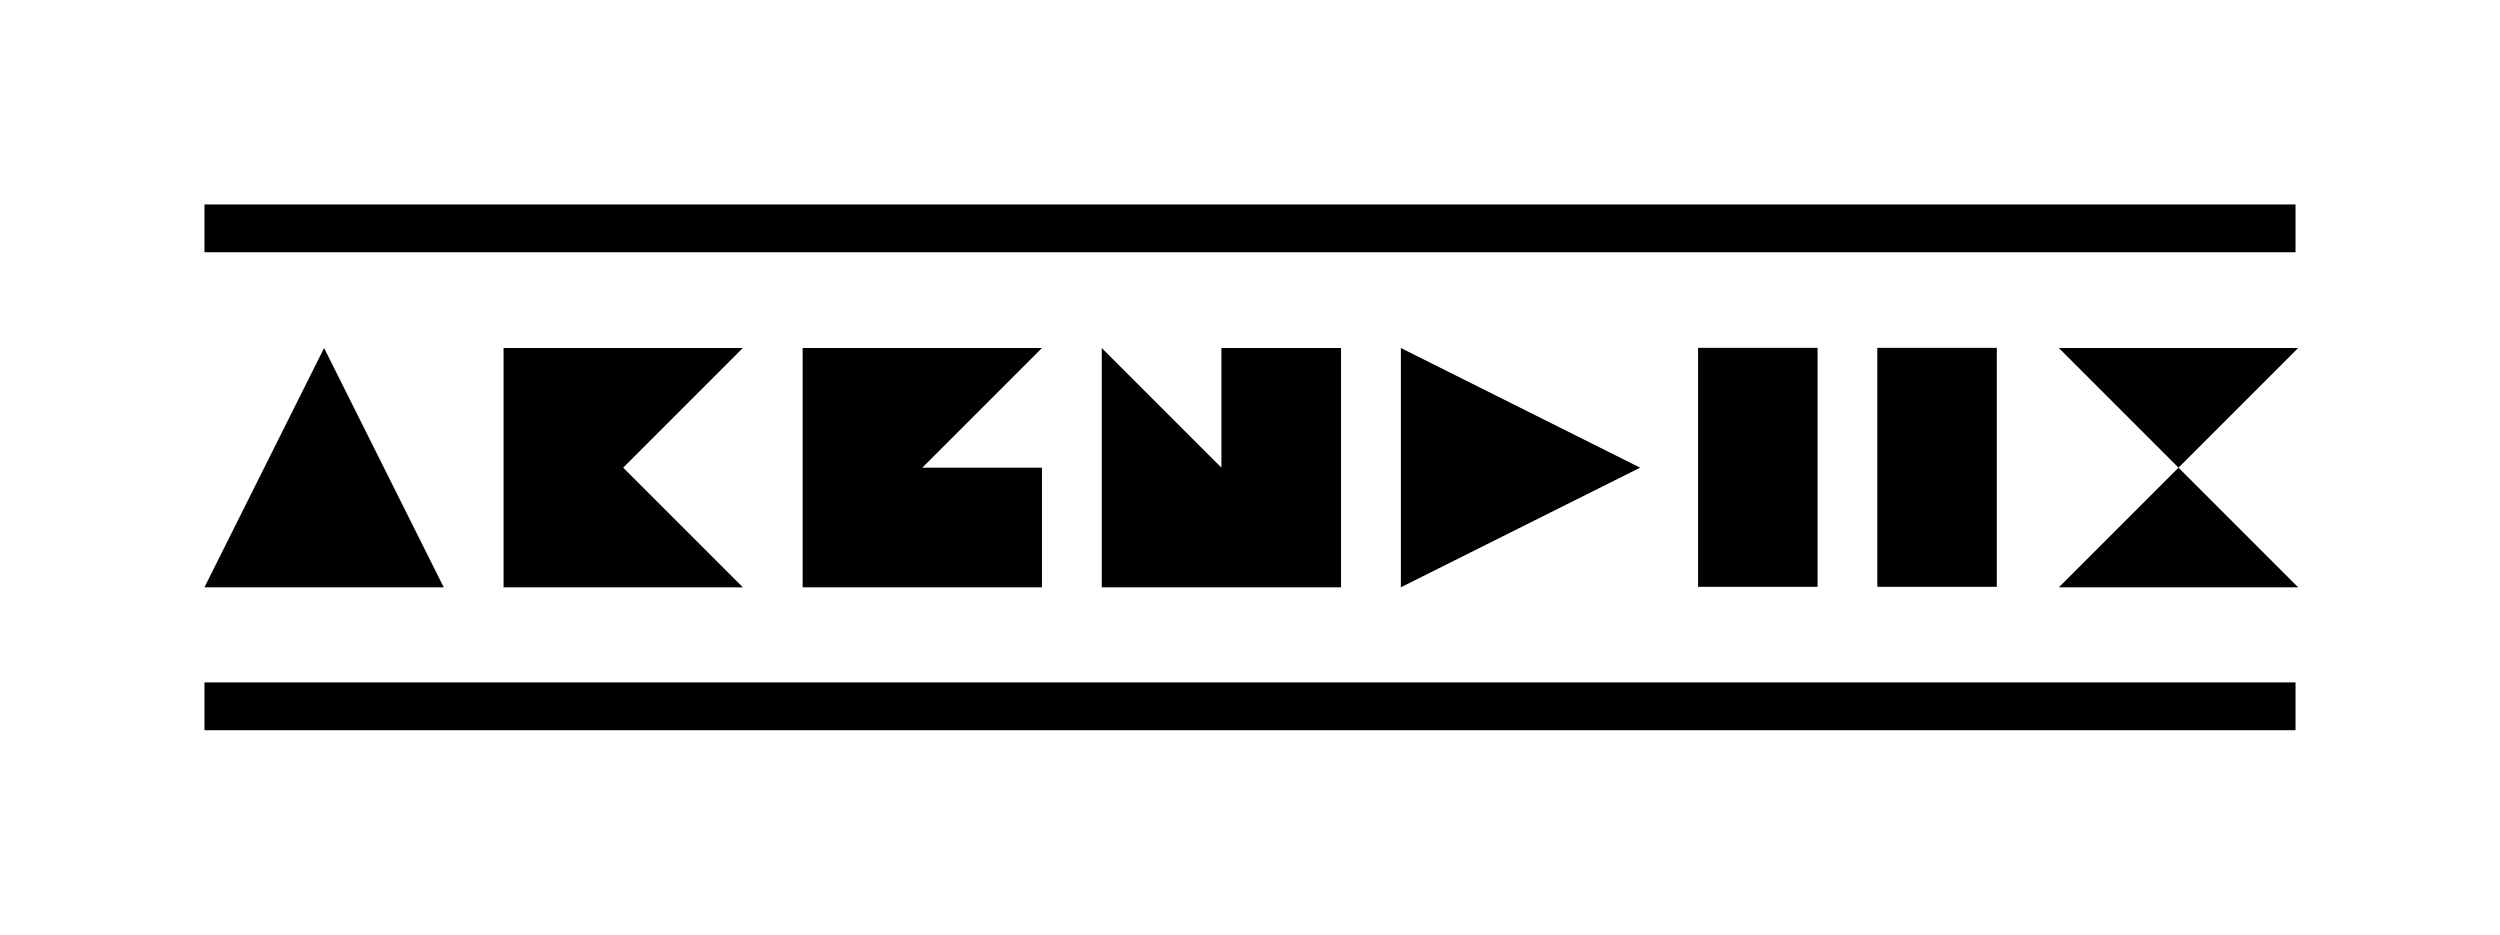 <?xml version="1.0" encoding="UTF-8" standalone="no"?>
<!-- Created with Inkscape (http://www.inkscape.org/) -->

<svg
   width="342.364"
   height="128"
   viewBox="0 0 90.584 33.867"
   version="1.1"
   id="svg1"
   sodipodi:docname="banner_128_clear.svg"
   inkscape:version="1.3.2 (091e20ef0f, 2023-11-25, custom)"
   inkscape:export-filename="banner_256_clear.png"
   inkscape:export-xdpi="96"
   inkscape:export-ydpi="96"
   xmlns:inkscape="http://www.inkscape.org/namespaces/inkscape"
   xmlns:sodipodi="http://sodipodi.sourceforge.net/DTD/sodipodi-0.dtd"
   xmlns="http://www.w3.org/2000/svg"
   xmlns:svg="http://www.w3.org/2000/svg">
  <sodipodi:namedview
     id="namedview1"
     pagecolor="#ffffff"
     bordercolor="#000000"
     borderopacity="0.25"
     inkscape:showpageshadow="2"
     inkscape:pageopacity="0.0"
     inkscape:pagecheckerboard="0"
     inkscape:deskcolor="#d1d1d1"
     inkscape:document-units="px"
     inkscape:zoom="0.97039702"
     inkscape:cx="441.05659"
     inkscape:cy="188.58261"
     inkscape:window-width="1536"
     inkscape:window-height="792"
     inkscape:window-x="0"
     inkscape:window-y="0"
     inkscape:window-maximized="1"
     inkscape:current-layer="layer1" />
  <defs
     id="defs1" />
  <g
     inkscape:label="Layer"
     inkscape:groupmode="layer"
     id="layer1">
    <rect
       width="90.584"
       height="33.867"
       id="rect1"
       x="0"
       y="0"
       style="fill:#ffffff;fill-opacity:1;stroke-width:0;stroke-dasharray:none"
       inkscape:label="Background" />
    <g
       id="g1"
       inkscape:label="Abendiix"
       style="stroke-width:0;stroke-dasharray:none"
       transform="scale(0.25)">
      <rect
         y="187.497"
         width="303.068"
         height="6.927"
         id="rect6"
         x="-61.992"
         style="fill:#000000;fill-opacity:1;stroke-width:0;stroke-dasharray:none"
         transform="translate(91.625,-88.591)"
         inkscape:label="Bottom" />
      <polygon
         points="1050,72 930,192 1050,192 930,72 "
         id="polygon5"
         transform="matrix(0.289,0,0,0.289,29.633,29.633)"
         style="fill:#000000;fill-opacity:1;stroke-width:0;stroke-dasharray:none"
         inkscape:label="X" />
      <rect
         x="180.463"
         y="139.006"
         width="17.318"
         height="34.636"
         id="rect5"
         style="fill:#000000;fill-opacity:1;stroke-width:0;stroke-dasharray:none"
         transform="translate(91.625,-88.591)"
         inkscape:label="I-2" />
      <rect
         x="154.486"
         y="139.006"
         width="17.318"
         height="34.636"
         id="rect4"
         style="fill:#000000;fill-opacity:1;stroke-width:0;stroke-dasharray:none"
         transform="translate(91.625,-88.591)"
         inkscape:label="I-1" />
      <polygon
         points="600,72 600,192 720,132 "
         id="polygon4"
         transform="matrix(0.289,0,0,0.289,29.633,29.633)"
         style="fill:#000000;fill-opacity:1;stroke-width:0;stroke-dasharray:none"
         inkscape:label="D" />
      <polyline
         points="570 192 450 192 450 72 510 132 510 72 570 72"
         id="polyline3"
         transform="matrix(0.289,0,0,0.289,29.633,29.633)"
         style="fill:#000000;fill-opacity:1;stroke-width:0;stroke-dasharray:none"
         inkscape:label="N" />
      <polygon
         points="300,72 300,192 420,192 420,132 360,132 420,72 "
         id="polygon3-0"
         transform="matrix(0.289,0,0,0.289,29.633,29.633)"
         style="fill:#000000;fill-opacity:1;stroke-width:0;stroke-dasharray:none"
         inkscape:label="E" />
      <polygon
         points="150,192 270,192 210,132 270,72 150,72 "
         id="polygon2"
         transform="matrix(0.289,0,0,0.289,29.633,29.633)"
         style="fill:#000000;fill-opacity:1;stroke-width:0;stroke-dasharray:none"
         inkscape:label="B" />
      <polygon
         points="60,72 0,192 120,192 "
         id="polygon1-5"
         transform="matrix(0.289,0,0,0.289,29.633,29.633)"
         style="fill:#000000;fill-opacity:1;stroke-width:0;stroke-dasharray:none"
         inkscape:label="A" />
      <rect
         width="303.068"
         height="6.927"
         id="rect7"
         x="-61.992"
         y="118.224"
         style="fill:#000000;fill-opacity:1;stroke-width:0;stroke-dasharray:none"
         transform="translate(91.625,-88.591)"
         inkscape:label="Top" />
    </g>
  </g>
</svg>
